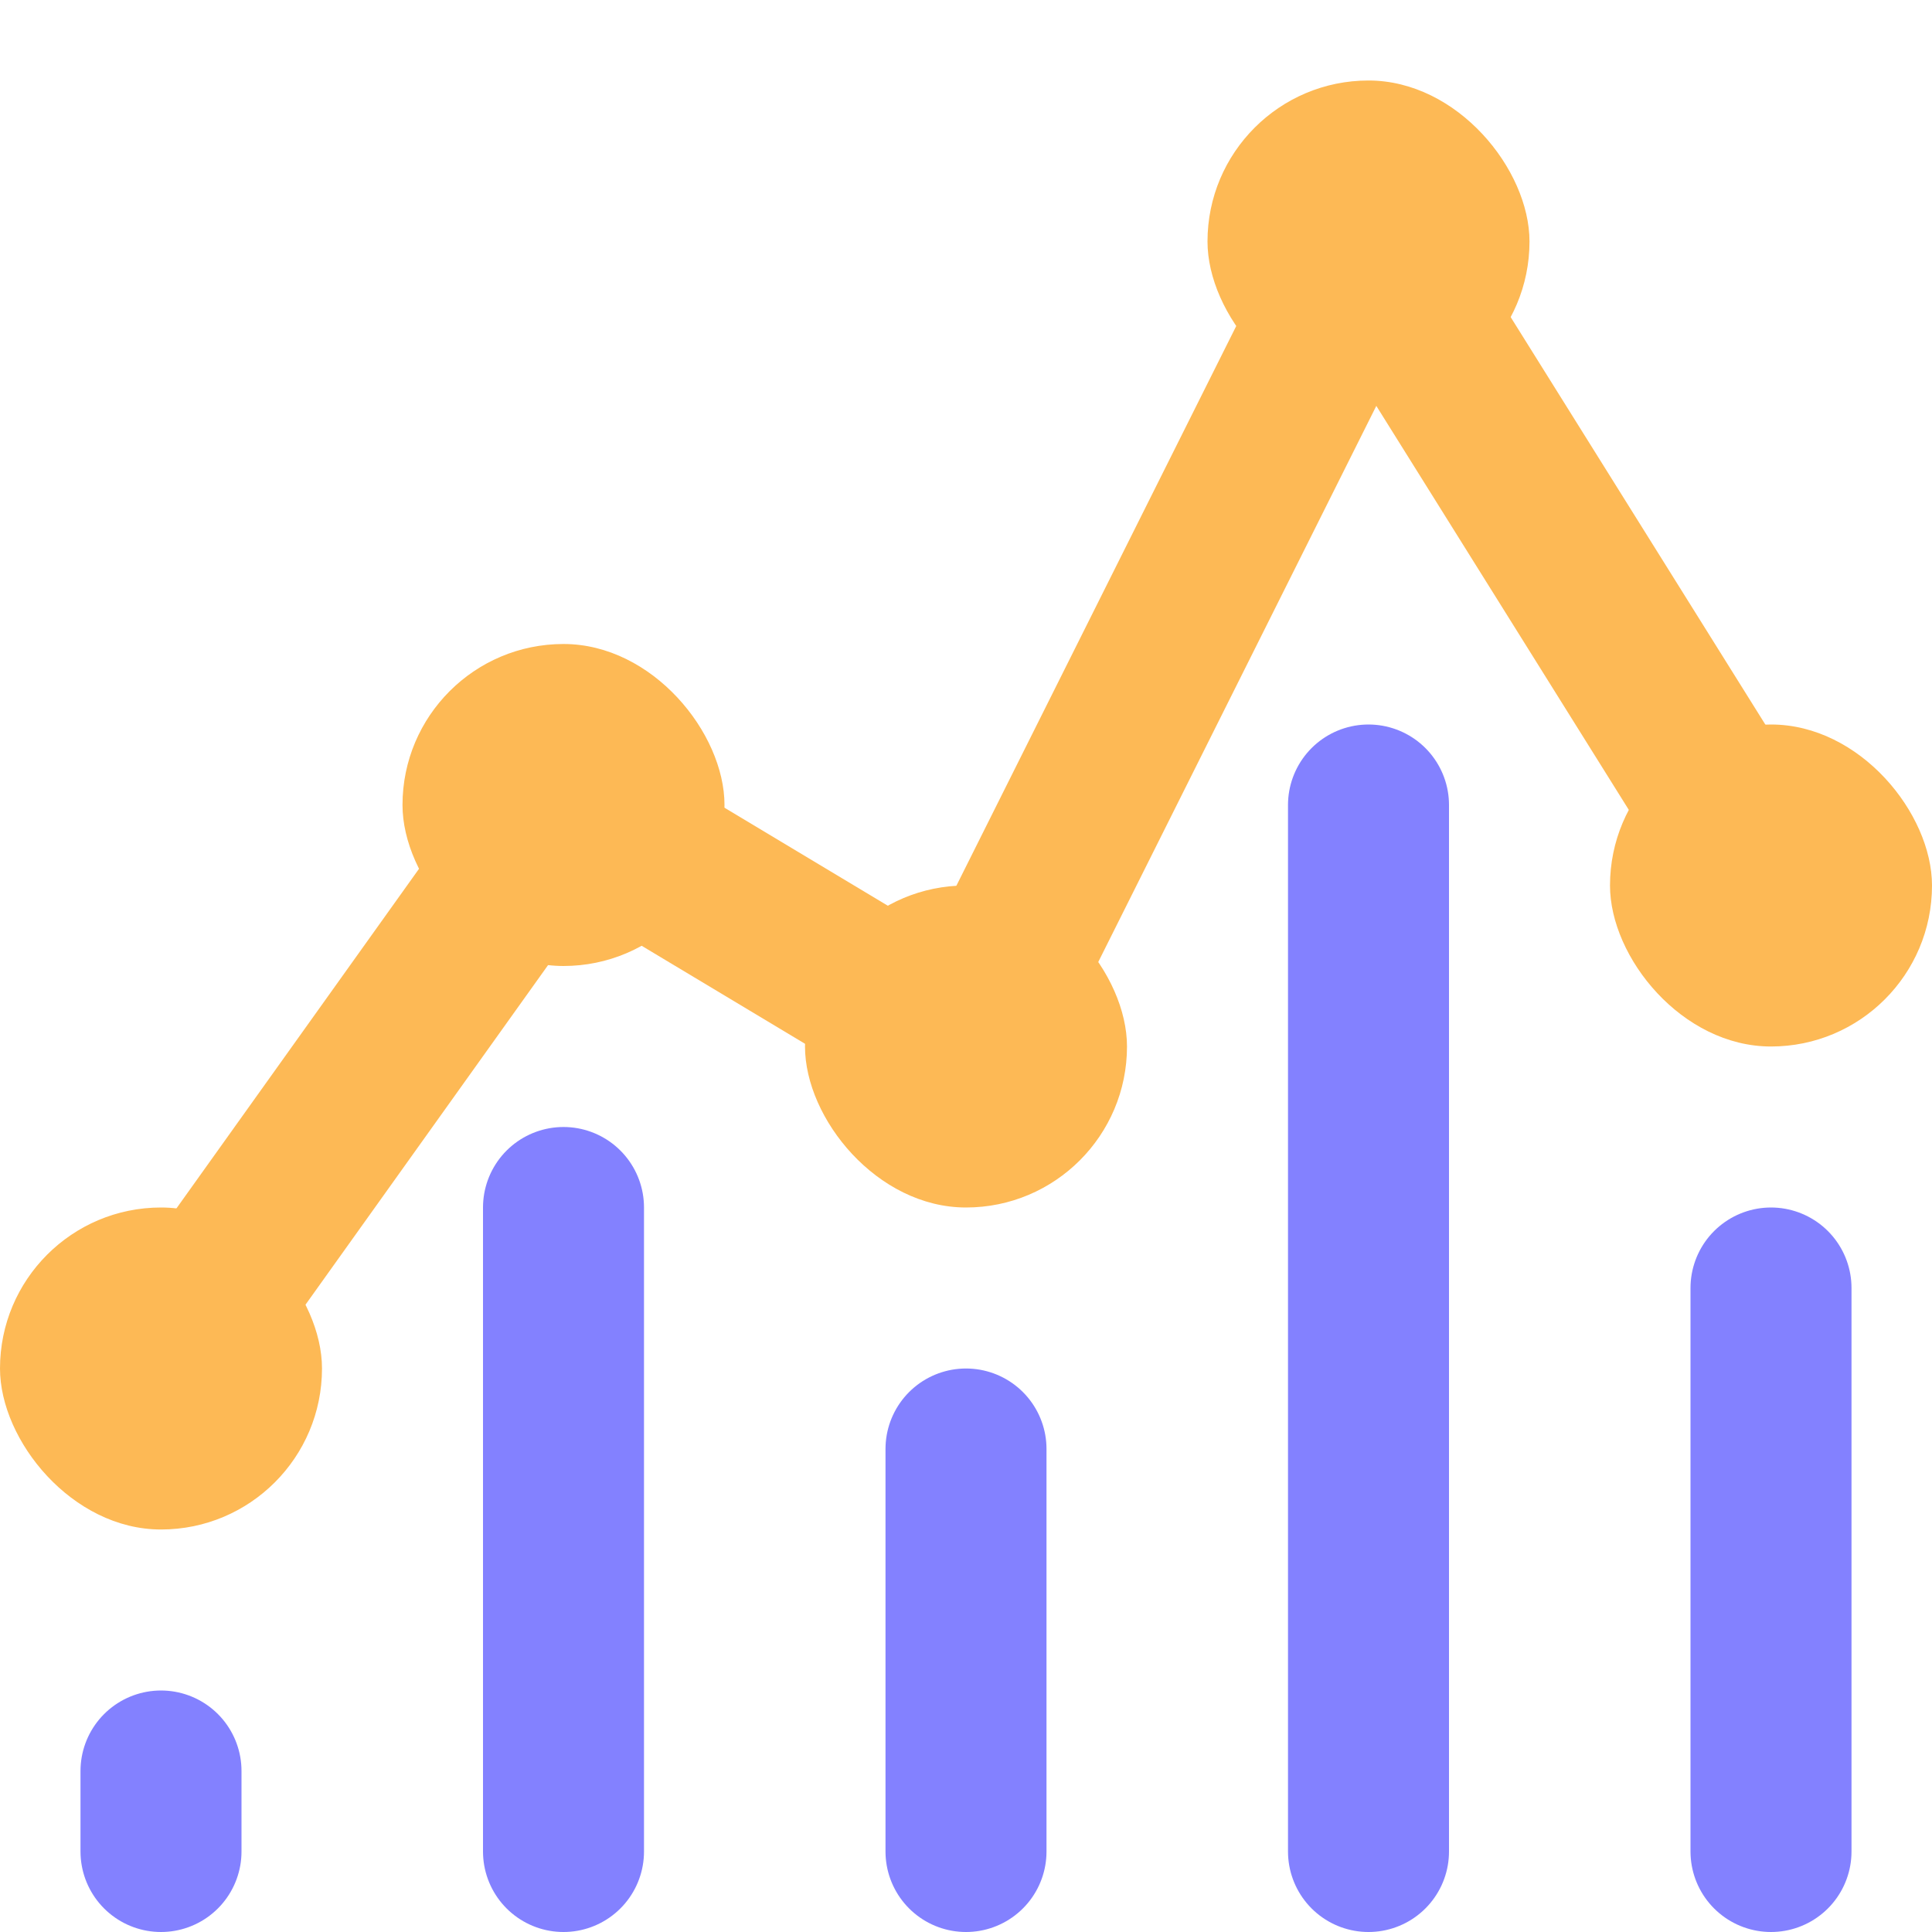 <svg width="24" height="24" viewBox="0 0 24 24" fill="none" xmlns="http://www.w3.org/2000/svg">
<path d="M2 23L2 22" stroke="#8381FF" stroke-width="2" stroke-linecap="round" stroke-linejoin="round"/>
<path d="M7 23L7 15" stroke="#8381FF" stroke-width="2" stroke-linecap="round" stroke-linejoin="round"/>
<path d="M12 23L12 18" stroke="#8381FF" stroke-width="2" stroke-linecap="round" stroke-linejoin="round"/>
<path d="M17 23L17 10" stroke="#8381FF" stroke-width="2" stroke-linecap="round" stroke-linejoin="round"/>
<path d="M22 23L22 16" stroke="#8381FF" stroke-width="2" stroke-linecap="round" stroke-linejoin="round"/>
<rect y="15" width="4" height="4" rx="2" fill="#FDB955"/>
<rect x="5" y="8" width="4" height="4" rx="2" fill="#FDB955"/>
<rect x="10" y="11" width="4" height="4" rx="2" fill="#FDB955"/>
<rect x="15" y="1" width="4" height="4" rx="2" fill="#FDB955"/>
<rect x="20" y="9" width="4" height="4" rx="2" fill="#FDB955"/>
<path d="M2 17L7 10L12 13L17 3L22 11" stroke="#FDB955" stroke-width="2" stroke-linecap="round" stroke-linejoin="round"/>
</svg>
